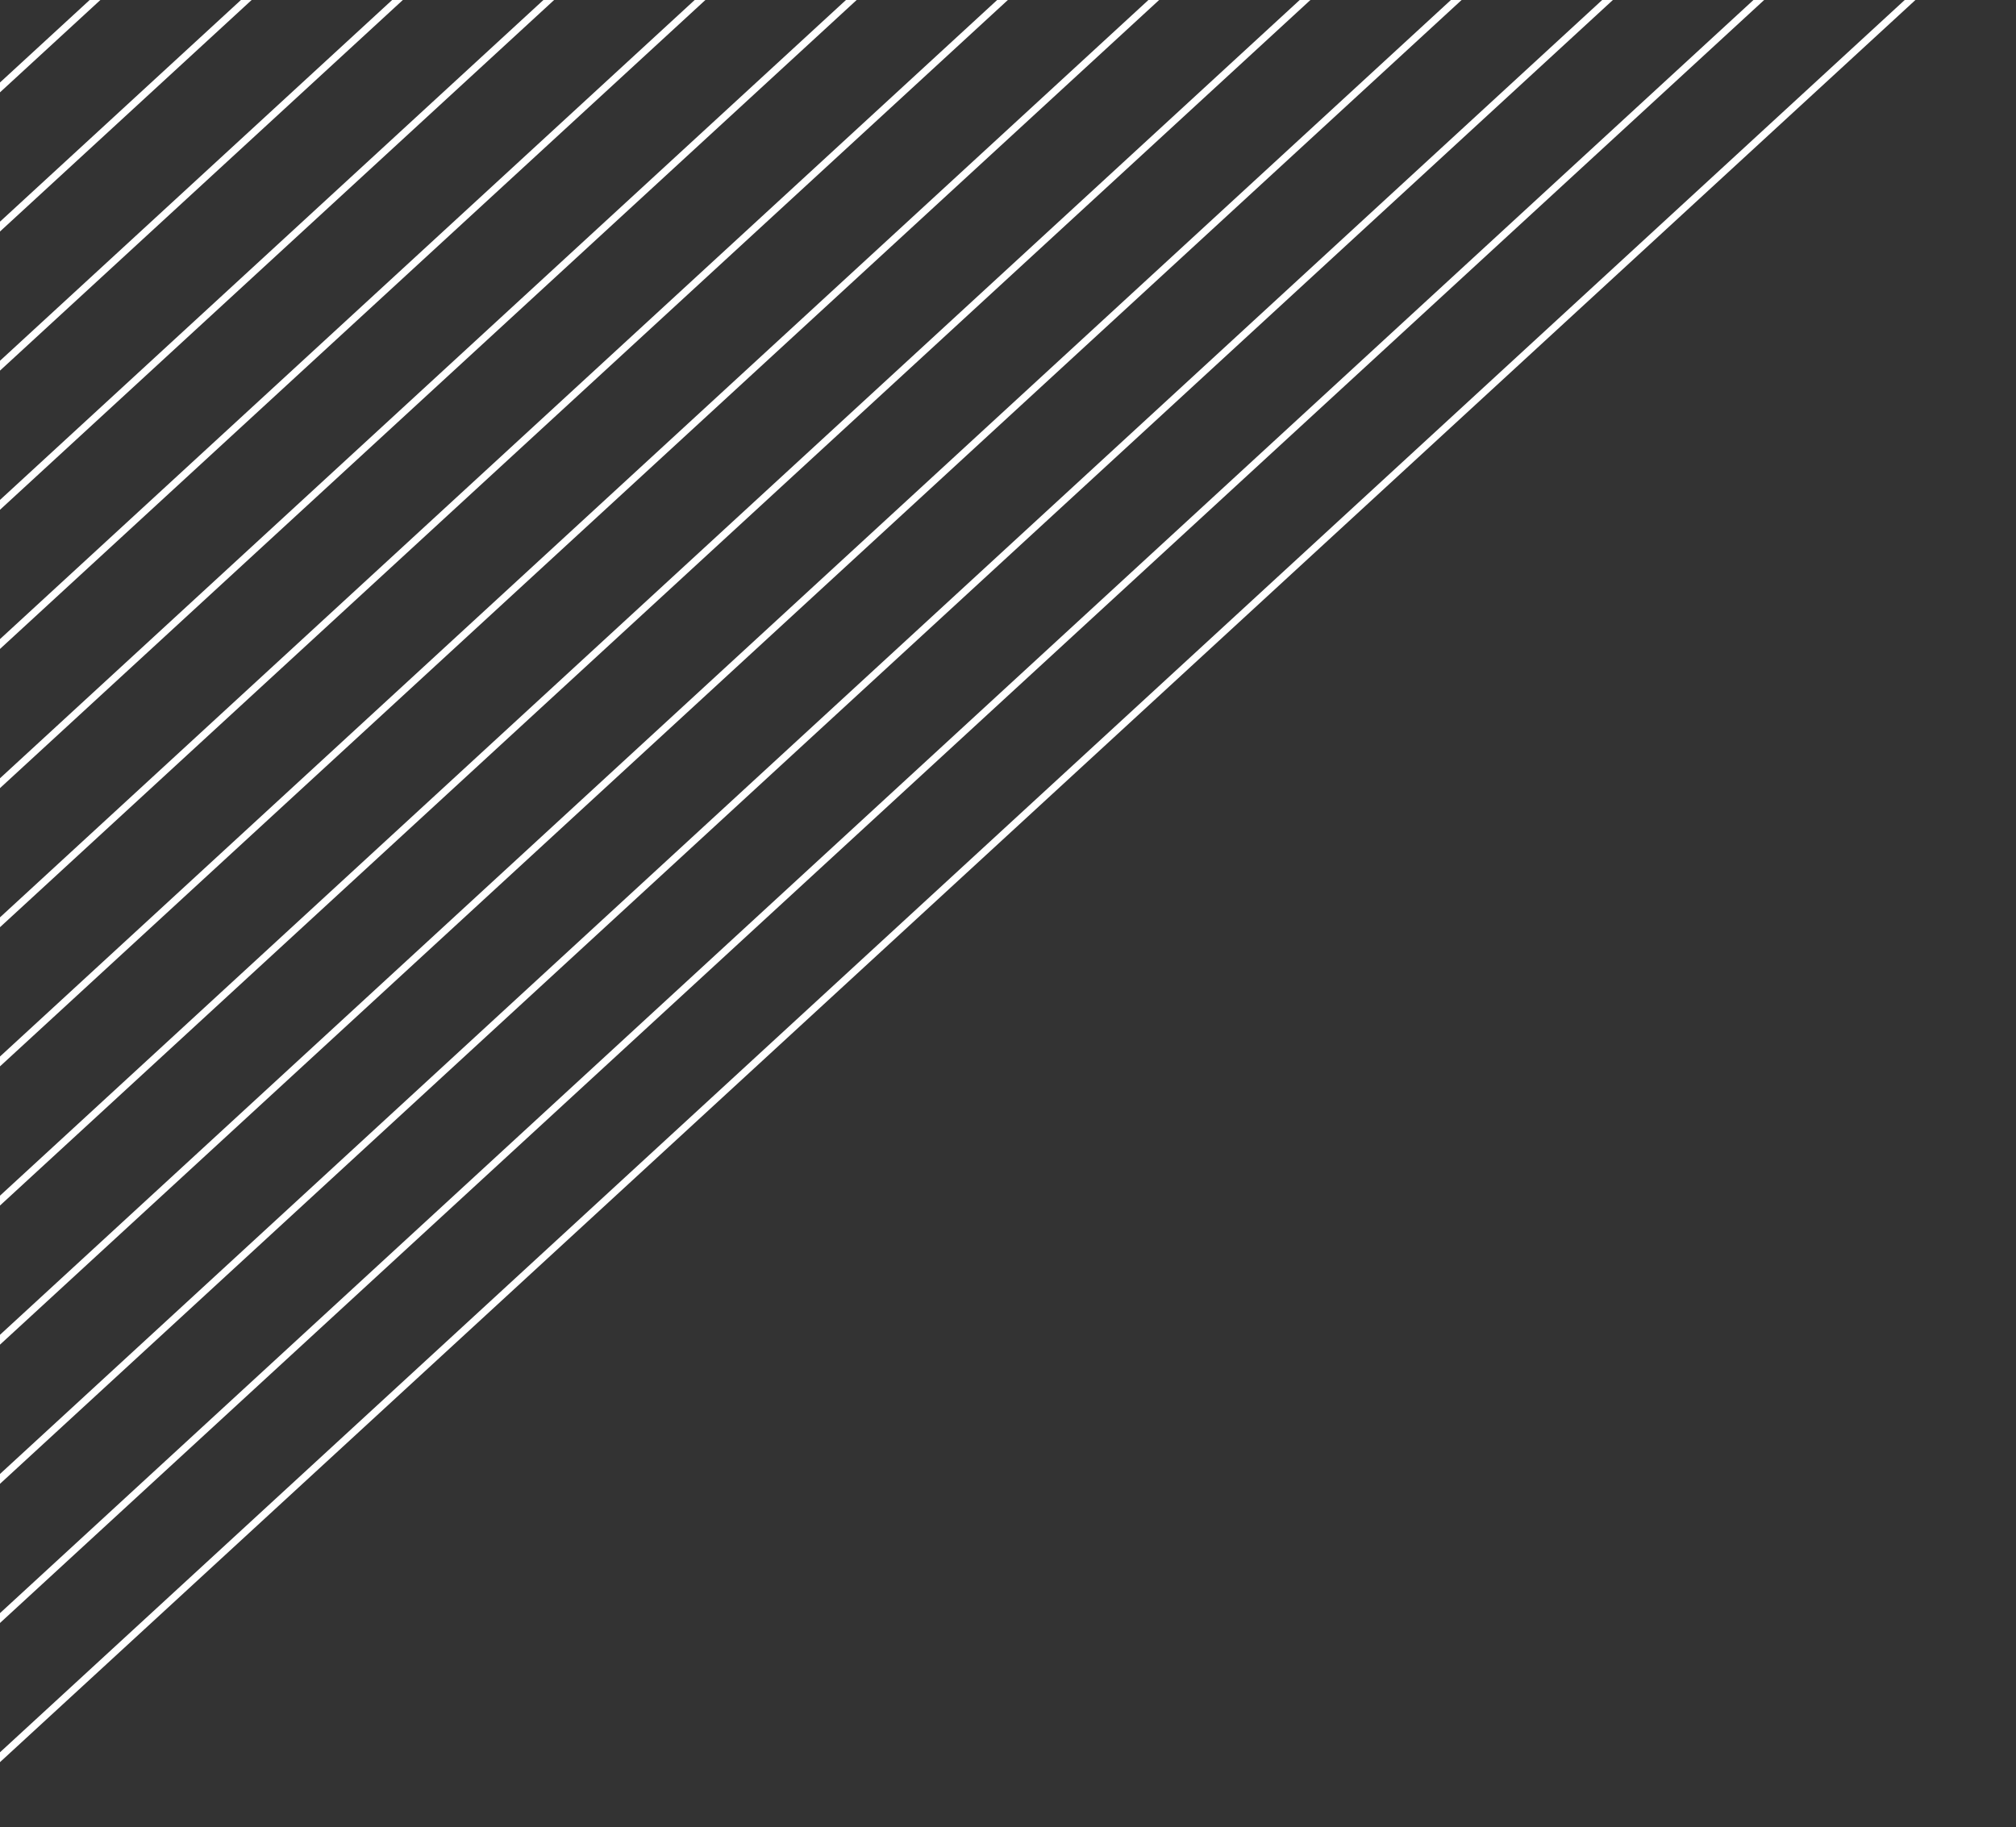 <svg id="Layer_1" data-name="Layer 1" xmlns="http://www.w3.org/2000/svg" xmlns:xlink="http://www.w3.org/1999/xlink" viewBox="0 0 139 126"><rect x="0" y="0" width="139" height="126" fill="#333333" stroke="none"/><defs><style>.cls-1,.cls-3,.cls-6{fill:none;}.cls-2{clip-path:url(#clip-path);}.cls-3,.cls-6{stroke:#fff;}.cls-4{clip-path:url(#clip-path-2);}.cls-5{clip-path:url(#clip-path-3);}.cls-6{stroke-width:0.5px;}</style><clipPath id="clip-path"><rect class="cls-1" x="1.06" y="200" width="278" height="252"/></clipPath><clipPath id="clip-path-2"><rect class="cls-1" x="601.06" y="200" width="278" height="252"/></clipPath><clipPath id="clip-path-3"><rect class="cls-1" width="139" height="126"/></clipPath></defs><g id="Group_3229" data-name="Group 3229"><g class="cls-2"><g id="Group_1962-2" data-name="Group 1962-2"><g id="Group_1956-2" data-name="Group 1956-2"><line id="Line_1605-2" data-name="Line 1605-2" class="cls-3" x1="907.09" y1="-391.3" x2="-312.64" y2="731.01"/><line id="Line_1635-2" data-name="Line 1635-2" class="cls-3" x1="406.51" y1="-391.3" x2="-813.22" y2="731.01"/><line id="Line_1622-2" data-name="Line 1622-2" class="cls-3" x1="656.8" y1="-391.3" x2="-562.93" y2="731.01"/><line id="Line_1615-2" data-name="Line 1615-2" class="cls-3" x1="781.94" y1="-391.3" x2="-437.79" y2="731.01"/><line id="Line_1623-2" data-name="Line 1623-2" class="cls-3" x1="531.66" y1="-391.3" x2="-688.07" y2="731.01"/><line id="Line_1611-2" data-name="Line 1611-2" class="cls-3" x1="844.51" y1="-391.3" x2="-375.22" y2="731.01"/><line id="Line_1639-2" data-name="Line 1639-2" class="cls-3" x1="343.94" y1="-391.3" x2="-875.79" y2="731.01"/><line id="Line_1624-2" data-name="Line 1624-2" class="cls-3" x1="594.23" y1="-391.3" x2="-625.5" y2="731.01"/><line id="Line_1616-2" data-name="Line 1616-2" class="cls-3" x1="719.37" y1="-391.3" x2="-500.36" y2="731.01"/><line id="Line_1625-2" data-name="Line 1625-2" class="cls-3" x1="469.08" y1="-391.3" x2="-750.65" y2="731.01"/><line id="Line_1607-2" data-name="Line 1607-2" class="cls-3" x1="886.23" y1="-391.3" x2="-333.5" y2="731.01"/><line id="Line_1643-2" data-name="Line 1643-2" class="cls-3" x1="385.65" y1="-391.3" x2="-834.08" y2="731.01"/><line id="Line_1626-2" data-name="Line 1626-2" class="cls-3" x1="635.94" y1="-391.3" x2="-583.79" y2="731.01"/><line id="Line_1617-2" data-name="Line 1617-2" class="cls-3" x1="761.09" y1="-391.3" x2="-458.64" y2="731.01"/><line id="Line_1627-2" data-name="Line 1627-2" class="cls-3" x1="510.8" y1="-391.3" x2="-708.93" y2="731.01"/><line id="Line_1612-2" data-name="Line 1612-2" class="cls-3" x1="823.66" y1="-391.3" x2="-396.07" y2="731.01"/><line id="Line_1628-2" data-name="Line 1628-2" class="cls-3" x1="573.37" y1="-391.3" x2="-646.36" y2="731.01"/><line id="Line_1618-2" data-name="Line 1618-2" class="cls-3" x1="698.51" y1="-391.3" x2="-521.22" y2="731.01"/><line id="Line_1629-2" data-name="Line 1629-2" class="cls-3" x1="448.23" y1="-391.3" x2="-771.5" y2="731.01"/><line id="Line_1609-2" data-name="Line 1609-2" class="cls-3" x1="865.37" y1="-391.3" x2="-354.36" y2="731.01"/><line id="Line_1651-2" data-name="Line 1651-2" class="cls-3" x1="364.8" y1="-391.3" x2="-854.93" y2="731.01"/><line id="Line_1630-2" data-name="Line 1630-2" class="cls-3" x1="615.08" y1="-391.3" x2="-604.65" y2="731.01"/><line id="Line_1619-2" data-name="Line 1619-2" class="cls-3" x1="740.23" y1="-391.3" x2="-479.5" y2="731.01"/><line id="Line_1631-2" data-name="Line 1631-2" class="cls-3" x1="489.94" y1="-391.3" x2="-729.79" y2="731.01"/><line id="Line_1613-2" data-name="Line 1613-2" class="cls-3" x1="802.8" y1="-391.3" x2="-416.93" y2="731.01"/><line id="Line_1632-2" data-name="Line 1632-2" class="cls-3" x1="552.51" y1="-391.3" x2="-667.22" y2="731.01"/><line id="Line_1620-2" data-name="Line 1620-2" class="cls-3" x1="677.66" y1="-391.3" x2="-542.07" y2="731.01"/><line id="Line_1633-2" data-name="Line 1633-2" class="cls-3" x1="427.37" y1="-391.3" x2="-792.36" y2="731.01"/></g></g></g></g><g id="Group_3229-2" data-name="Group 3229"><g class="cls-4"><g id="Group_1962-2-2" data-name="Group 1962-2"><g id="Group_1956-2-2" data-name="Group 1956-2"><line id="Line_1605-2-2" data-name="Line 1605-2" class="cls-3" x1="-26.96" y1="1043.31" x2="1192.77" y2="-79"/><line id="Line_1615-2-2" data-name="Line 1615-2" class="cls-3" x1="98.19" y1="1043.31" x2="1317.92" y2="-79"/><line id="Line_1611-2-2" data-name="Line 1611-2" class="cls-3" x1="35.61" y1="1043.31" x2="1255.34" y2="-79"/><line id="Line_1607-2-2" data-name="Line 1607-2" class="cls-3" x1="-6.1" y1="1043.31" x2="1213.63" y2="-79"/><line id="Line_1617-2-2" data-name="Line 1617-2" class="cls-3" x1="119.04" y1="1043.31" x2="1338.77" y2="-79"/><line id="Line_1612-2-2" data-name="Line 1612-2" class="cls-3" x1="56.47" y1="1043.31" x2="1276.2" y2="-79"/><line id="Line_1609-2-2" data-name="Line 1609-2" class="cls-3" x1="14.76" y1="1043.31" x2="1234.49" y2="-79"/><line id="Line_1613-2-2" data-name="Line 1613-2" class="cls-3" x1="77.33" y1="1043.31" x2="1297.06" y2="-79"/></g></g></g></g><g id="Group_3229-3" data-name="Group 3229"><g class="cls-5"><g id="Group_1962-2-3" data-name="Group 1962-2"><g id="Group_1956-2-3" data-name="Group 1956-2"><line id="Line_1605-2-3" data-name="Line 1605-2" class="cls-6" x1="453.01" y1="-295.65" x2="-156.85" y2="265.5"/><line id="Line_1635-2-2" data-name="Line 1635-2" class="cls-6" x1="202.72" y1="-295.65" x2="-407.14" y2="265.5"/><line id="Line_1622-2-2" data-name="Line 1622-2" class="cls-6" x1="327.87" y1="-295.65" x2="-282" y2="265.5"/><line id="Line_1615-2-3" data-name="Line 1615-2" class="cls-6" x1="390.44" y1="-295.65" x2="-219.43" y2="265.5"/><line id="Line_1623-2-2" data-name="Line 1623-2" class="cls-6" x1="265.3" y1="-295.65" x2="-344.57" y2="265.5"/><line id="Line_1611-2-3" data-name="Line 1611-2" class="cls-6" x1="421.72" y1="-295.65" x2="-188.14" y2="265.5"/><line id="Line_1639-2-2" data-name="Line 1639-2" class="cls-6" x1="171.44" y1="-295.65" x2="-438.43" y2="265.5"/><line id="Line_1624-2-2" data-name="Line 1624-2" class="cls-6" x1="296.58" y1="-295.65" x2="-313.28" y2="265.5"/><line id="Line_1616-2-2" data-name="Line 1616-2" class="cls-6" x1="359.15" y1="-295.65" x2="-250.71" y2="265.5"/><line id="Line_1625-2-2" data-name="Line 1625-2" class="cls-6" x1="234.01" y1="-295.65" x2="-375.86" y2="265.5"/><line id="Line_1607-2-3" data-name="Line 1607-2" class="cls-6" x1="442.58" y1="-295.65" x2="-167.28" y2="265.5"/><line id="Line_1643-2-2" data-name="Line 1643-2" class="cls-6" x1="192.29" y1="-295.65" x2="-417.57" y2="265.5"/><line id="Line_1626-2-2" data-name="Line 1626-2" class="cls-6" x1="317.44" y1="-295.65" x2="-292.43" y2="265.5"/><line id="Line_1617-2-3" data-name="Line 1617-2" class="cls-6" x1="380.01" y1="-295.65" x2="-229.85" y2="265.5"/><line id="Line_1627-2-2" data-name="Line 1627-2" class="cls-6" x1="254.87" y1="-295.65" x2="-355" y2="265.5"/><line id="Line_1612-2-3" data-name="Line 1612-2" class="cls-6" x1="411.3" y1="-295.65" x2="-198.57" y2="265.5"/><line id="Line_1628-2-2" data-name="Line 1628-2" class="cls-6" x1="286.15" y1="-295.65" x2="-323.71" y2="265.5"/><line id="Line_1618-2-2" data-name="Line 1618-2" class="cls-6" x1="348.72" y1="-295.65" x2="-261.14" y2="265.5"/><line id="Line_1629-2-2" data-name="Line 1629-2" class="cls-6" x1="223.58" y1="-295.65" x2="-386.28" y2="265.5"/><line id="Line_1609-2-3" data-name="Line 1609-2" class="cls-6" x1="432.15" y1="-295.65" x2="-177.71" y2="265.5"/><line id="Line_1651-2-2" data-name="Line 1651-2" class="cls-6" x1="181.87" y1="-295.65" x2="-428" y2="265.5"/><line id="Line_1630-2-2" data-name="Line 1630-2" class="cls-6" x1="307.01" y1="-295.65" x2="-302.86" y2="265.5"/><line id="Line_1619-2-2" data-name="Line 1619-2" class="cls-6" x1="369.58" y1="-295.65" x2="-240.28" y2="265.5"/><line id="Line_1631-2-2" data-name="Line 1631-2" class="cls-6" x1="244.44" y1="-295.65" x2="-365.43" y2="265.5"/><line id="Line_1613-2-3" data-name="Line 1613-2" class="cls-6" x1="400.87" y1="-295.65" x2="-209" y2="265.5"/><line id="Line_1632-2-2" data-name="Line 1632-2" class="cls-6" x1="275.72" y1="-295.65" x2="-334.14" y2="265.5"/><line id="Line_1620-2-2" data-name="Line 1620-2" class="cls-6" x1="338.3" y1="-295.65" x2="-271.57" y2="265.5"/><line id="Line_1633-2-2" data-name="Line 1633-2" class="cls-6" x1="213.15" y1="-295.65" x2="-396.71" y2="265.5"/></g></g></g></g></svg>